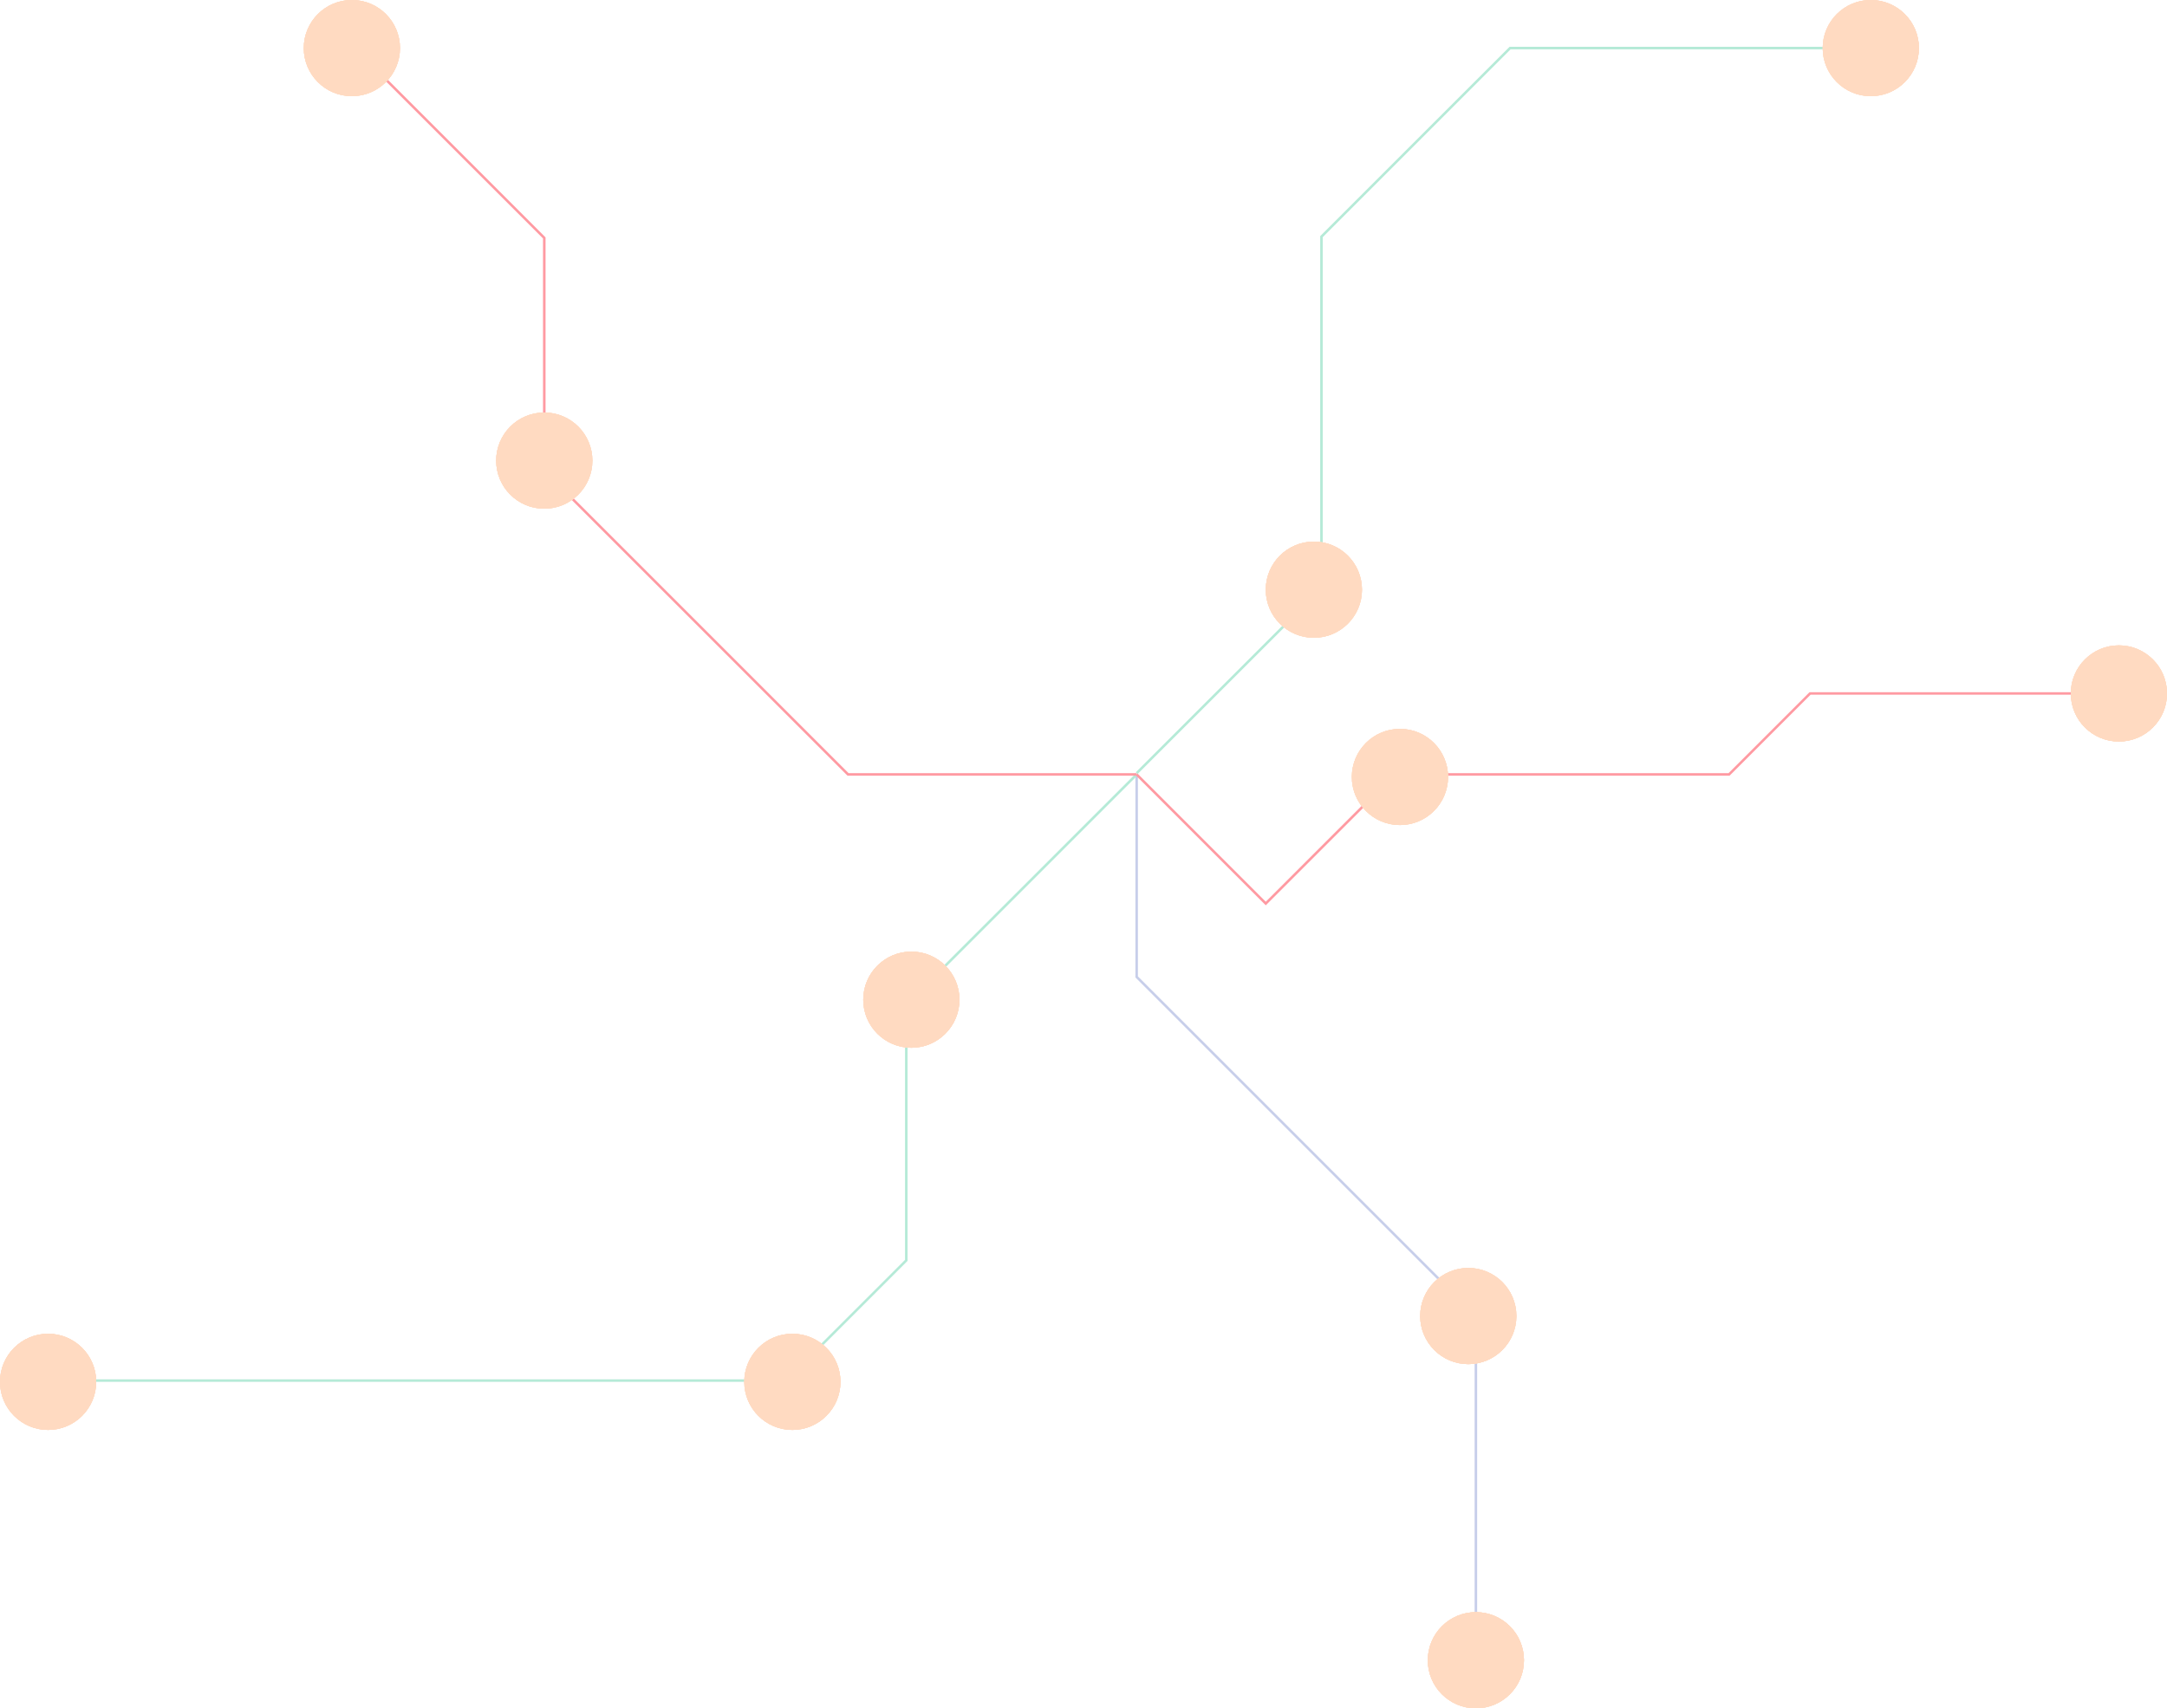 <svg width="856" height="675" viewBox="0 0 856 675" fill="none" xmlns="http://www.w3.org/2000/svg">
    
    <path d="M449 306V386L583 520V656" stroke="#C7CEEA" strokeWidth="10"/>
    <circle cx="583" cy="656" r="19" fill="#FFDAC1"/>
    <circle cx="583" cy="656" r="19" fill="#FFDAC1"/>
    <circle cx="583" cy="656" r="19" fill="#FFDAC1"/>
    <circle cx="583" cy="656" r="19" fill="#FFDAC1"/>
    
    <circle cx="580" cy="520" r="19" fill="#FFDAC1"/>
    <circle cx="580" cy="520" r="19" fill="#FFDAC1"/>
    <circle cx="580" cy="520" r="19" fill="#FFDAC1"/>
    <circle cx="580" cy="520" r="19" fill="#FFDAC1"/>
    
    <path d="M449 305.5L522 232.5V93.5L596.5 19H739" stroke="#B5EAD7" strokeWidth="10"/>
    <circle cx="519" cy="233" r="19" fill="#FFDAC1"/>
    <circle cx="519" cy="233" r="19" fill="#FFDAC1"/>
    <circle cx="519" cy="233" r="19" fill="#FFDAC1"/>
    <circle cx="519" cy="233" r="19" fill="#FFDAC1"/>
    
    <circle cx="739" cy="19" r="19" fill="#FFDAC1"/>
    <circle cx="739" cy="19" r="19" fill="#FFDAC1"/>
    <circle cx="739" cy="19" r="19" fill="#FFDAC1"/>
    <circle cx="739" cy="19" r="19" fill="#FFDAC1"/>
    
    <path d="M449 306L407 348L358 397V498L310.5 545.5H19" stroke="#B5EAD7" strokeWidth="10"/>
    <circle cx="360" cy="395" r="19" fill="#FFDAC1"/>
    <circle cx="360" cy="395" r="19" fill="#FFDAC1"/>
    <circle cx="360" cy="395" r="19" fill="#FFDAC1"/>
    <circle cx="360" cy="395" r="19" fill="#FFDAC1"/>
    
    <circle cx="313" cy="546" r="19" fill="#FFDAC1"/>
    <circle cx="313" cy="546" r="19" fill="#FFDAC1"/>
    <circle cx="313" cy="546" r="19" fill="#FFDAC1"/>
    <circle cx="313" cy="546" r="19" fill="#FFDAC1"/>
    
    <circle cx="19" cy="546" r="19" fill="#FFDAC1"/>
    <circle cx="19" cy="546" r="19" fill="#FFDAC1"/>
    <circle cx="19" cy="546" r="19" fill="#FFDAC1"/>
    <circle cx="19" cy="546" r="19" fill="#FFDAC1"/>
    
    <path d="M449 306L500 357L551 306H683L715 274H837" stroke="#FF9AA2" strokeWidth="10"/>
    <circle cx="837" cy="274" r="19" fill="#FFDAC1"/>
    <circle cx="837" cy="274" r="19" fill="#FFDAC1"/>
    <circle cx="837" cy="274" r="19" fill="#FFDAC1"/>
    <circle cx="837" cy="274" r="19" fill="#FFDAC1"/>
    
    <circle cx="553" cy="307" r="19" fill="#FFDAC1"/>
    <circle cx="553" cy="307" r="19" fill="#FFDAC1"/>
    <circle cx="553" cy="307" r="19" fill="#FFDAC1"/>
    <circle cx="553" cy="307" r="19" fill="#FFDAC1"/>
    
    <path d="M449 306H335L215 186V94L139 18" stroke="#FF9AA2" strokeWidth="10"/>
    <circle cx="139" cy="19" r="19" fill="#FFDAC1"/>
    <circle cx="139" cy="19" r="19" fill="#FFDAC1"/>
    <circle cx="139" cy="19" r="19" fill="#FFDAC1"/>
    <circle cx="139" cy="19" r="19" fill="#FFDAC1"/>
    
    <circle cx="215" cy="182" r="19" fill="#FFDAC1"/>
    <circle cx="215" cy="182" r="19" fill="#FFDAC1"/>
    <circle cx="215" cy="182" r="19" fill="#FFDAC1"/>
    <circle cx="215" cy="182" r="19" fill="#FFDAC1"/>
</svg>
